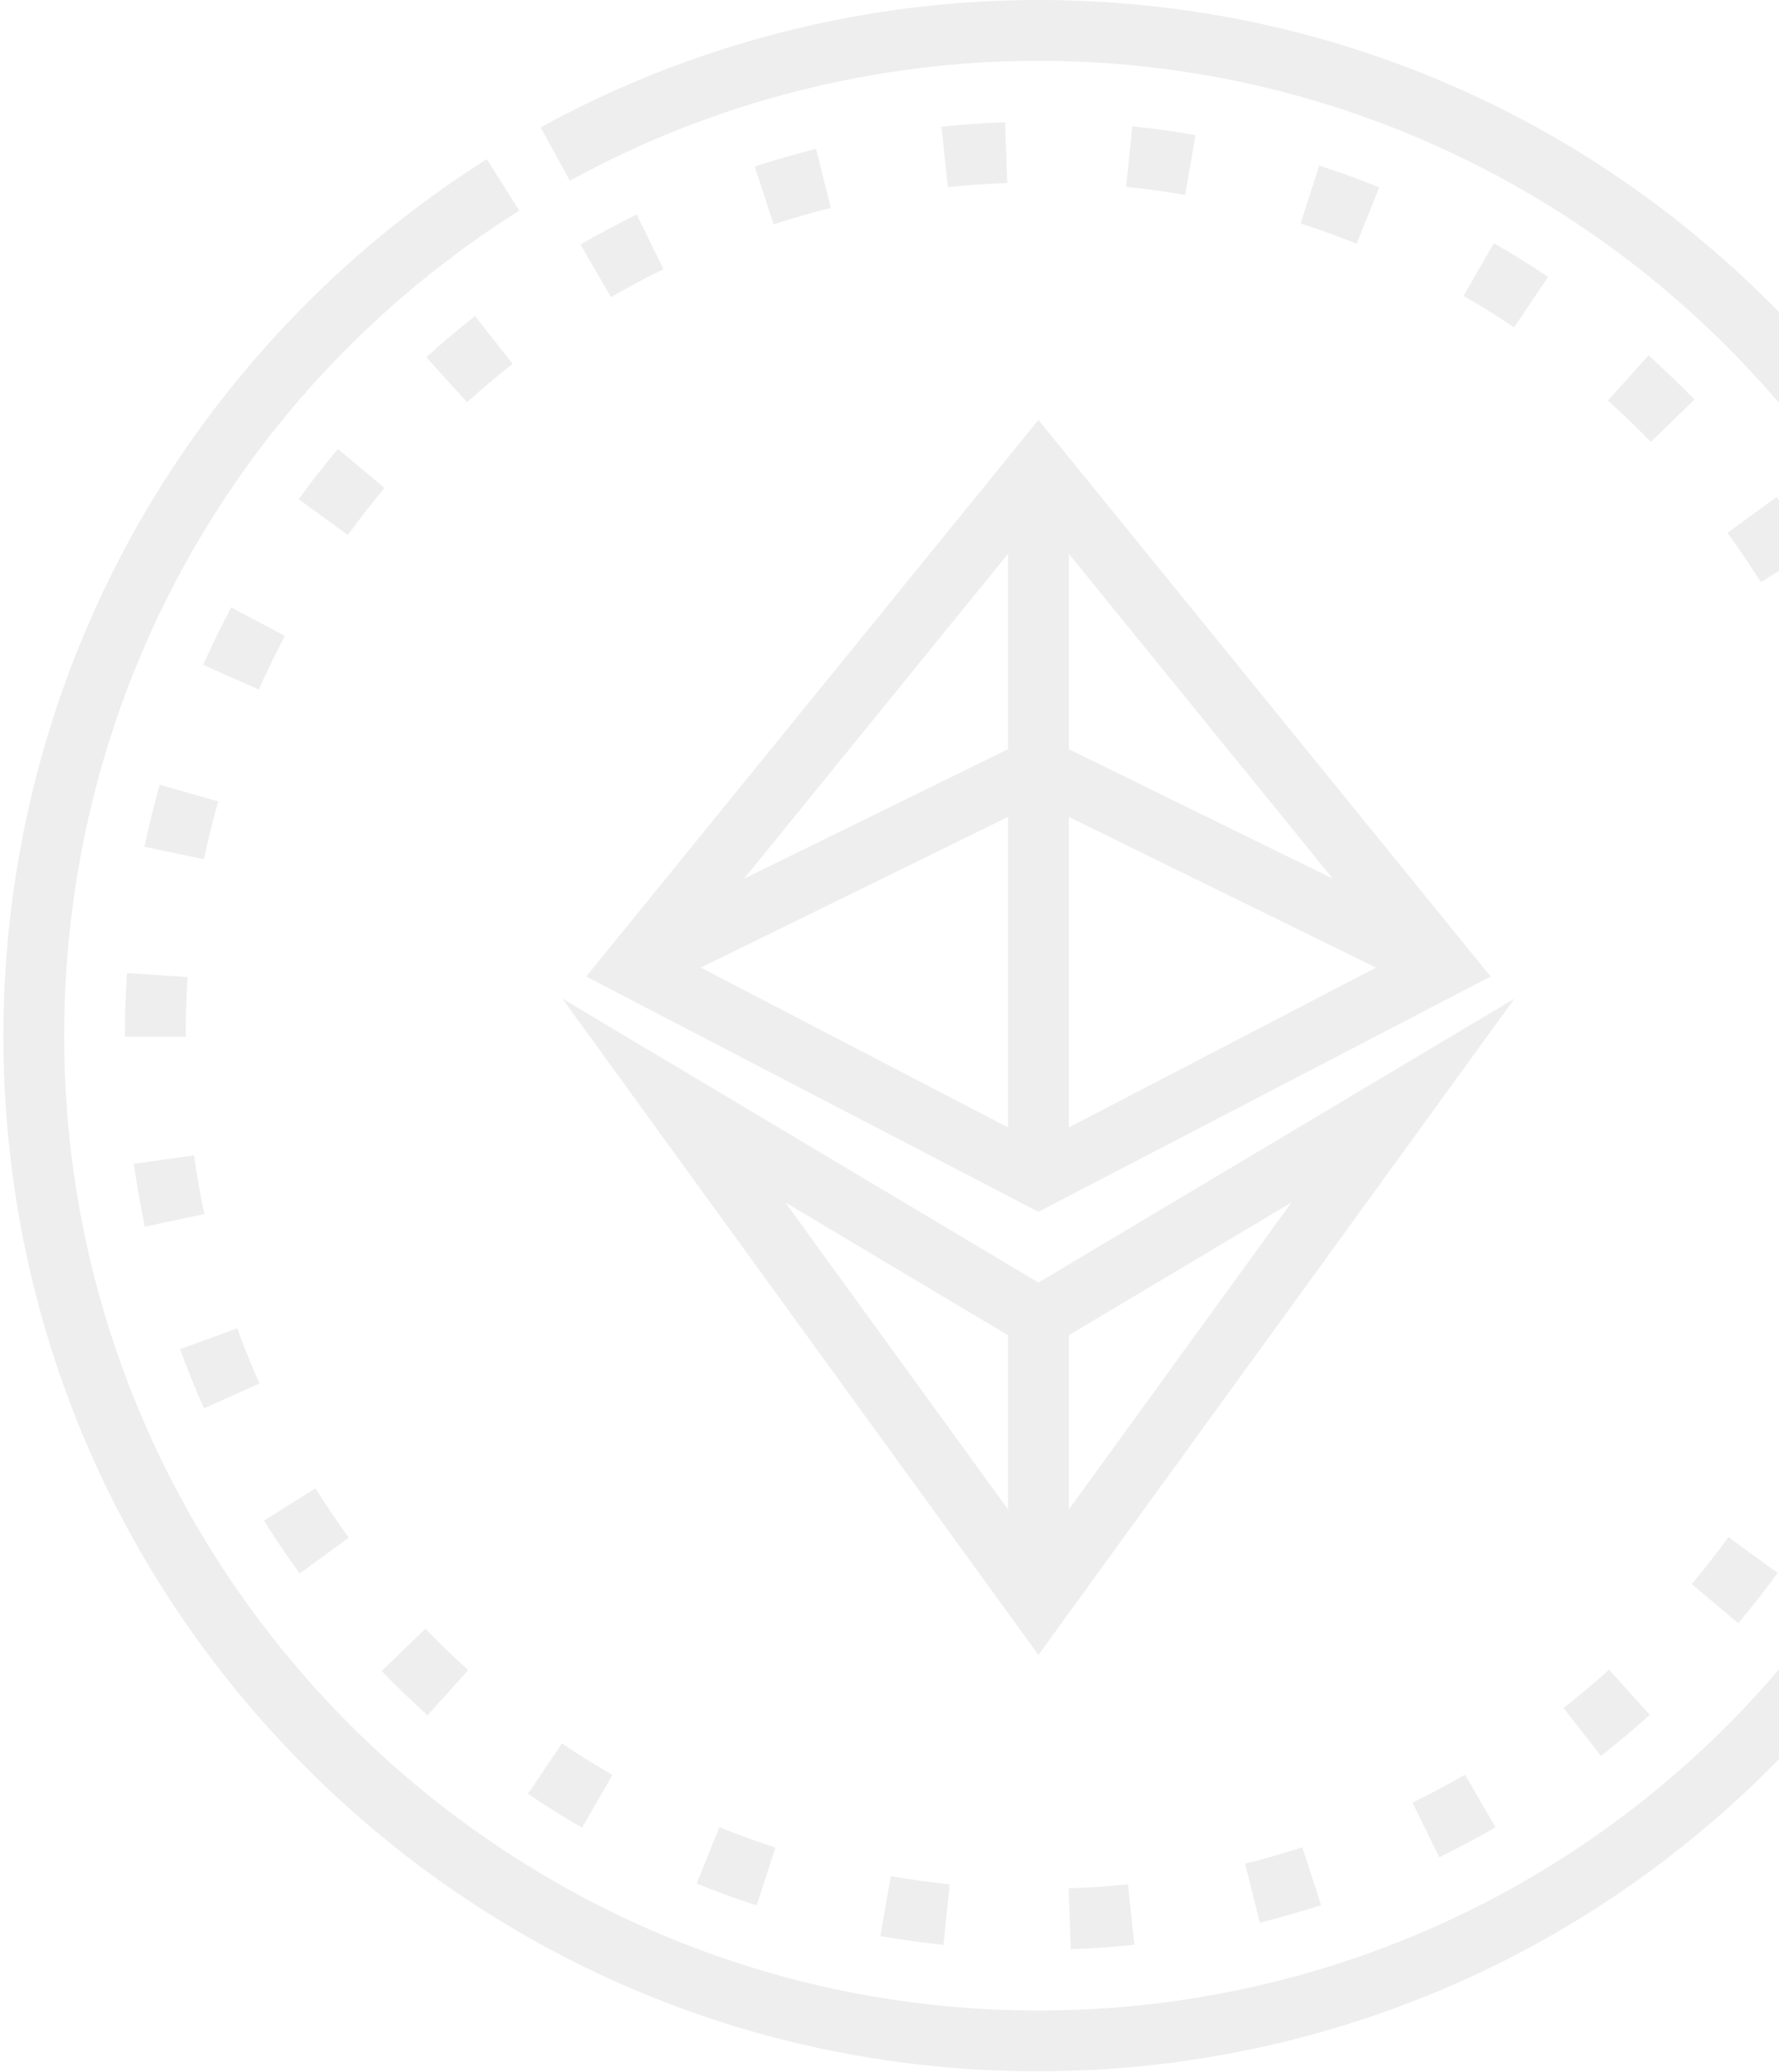 <svg width="409" height="476" viewBox="0 0 409 476" fill="none" xmlns="http://www.w3.org/2000/svg">
<g opacity="0.14">
<path d="M238.739 13.972C362.248 13.972 462.729 114.453 462.729 237.962C462.729 276.065 452.62 314.281 434.2 347.359L446.781 353.566C466.356 318.414 476.701 278.436 476.701 237.962C476.701 174.401 451.948 114.642 407.004 69.697C362.059 24.753 302.3 -6.86585e-05 238.739 -7.14368e-05C198.725 -7.31858e-05 159.151 10.123 124.297 29.277L131.025 41.52C163.824 23.496 201.071 13.972 238.739 13.972Z" fill="#808080"/>
<path d="M354.844 445.724C389.037 426.574 418.274 398.982 439.4 365.929L427.624 358.406C386.191 423.245 315.582 461.951 238.739 461.951C115.231 461.951 14.75 361.47 14.75 237.962C14.75 160.599 53.859 89.733 119.37 48.39L111.915 36.575C78.546 57.635 50.671 86.919 31.311 121.265C11.337 156.692 0.778 197.047 0.778 237.962C0.778 301.522 25.53 361.282 70.475 406.226C115.419 451.171 175.178 475.923 238.739 475.923C279.417 475.923 319.565 465.48 354.844 445.724Z" fill="#808080"/>
<path d="M238.739 294.696L129.301 229.461L238.739 380.243L348.178 229.461L238.739 294.696ZM231.753 346.834L180.534 276.265L231.753 306.795V346.834ZM245.725 306.795L296.944 276.265L245.725 346.834V306.795Z" fill="#808080"/>
<path d="M238.739 278.433L342.702 224.371L238.739 96.498L134.776 224.371L238.739 278.433ZM245.725 127.238L306.425 201.898L245.725 172.139V127.238ZM245.725 187.698L316.355 222.327L245.725 259.054V187.698ZM231.753 259.054L161.123 222.327L231.753 187.698V259.054ZM231.753 127.238V172.139L171.054 201.898L231.753 127.238Z" fill="#808080"/>
<path d="M231.07 28.079C226.201 28.253 221.285 28.602 216.456 29.11L217.923 43.002C222.432 42.526 227.022 42.203 231.572 42.04L231.07 28.079Z" fill="#808080"/>
<path d="M303.299 38.053L299.007 51.346C303.331 52.74 307.663 54.309 311.886 56.008L317.1 43.049C312.576 41.23 307.932 39.545 303.299 38.053Z" fill="#808080"/>
<path d="M260.333 29.037L258.913 42.937C263.437 43.398 267.998 44.026 272.464 44.799L274.853 31.034C270.064 30.206 265.18 29.531 260.333 29.037Z" fill="#808080"/>
<path d="M133.462 56.193L140.473 68.277C144.402 65.997 148.454 63.829 152.525 61.832L146.377 49.291C142.013 51.43 137.666 53.753 133.462 56.193Z" fill="#808080"/>
<path d="M343.457 55.87L336.482 67.976C340.418 70.242 344.325 72.678 348.098 75.22L355.901 63.633C351.859 60.91 347.673 58.299 343.457 55.87Z" fill="#808080"/>
<path d="M121.381 412.159C125.419 414.882 129.602 417.5 133.814 419.933L140.804 407.838C136.871 405.565 132.964 403.122 129.195 400.58L121.381 412.159Z" fill="#808080"/>
<path d="M187.607 34.211C182.883 35.391 178.145 36.757 173.523 38.264L177.858 51.546C182.168 50.137 186.591 48.866 191.002 47.762L187.607 34.211Z" fill="#808080"/>
<path d="M330.891 426.738C335.259 424.603 339.605 422.282 343.813 419.846L336.813 407.758C332.888 410.031 328.828 412.192 324.75 414.189L330.891 426.738Z" fill="#808080"/>
<path d="M289.639 441.77C294.359 440.594 299.101 439.236 303.731 437.732L299.41 424.447C295.092 425.848 290.666 427.119 286.262 428.212L289.639 441.77Z" fill="#808080"/>
<path d="M173.955 437.798L178.261 424.508C173.94 423.107 169.608 421.534 165.389 419.832L160.16 432.787C164.681 434.613 169.321 436.298 173.955 437.798Z" fill="#808080"/>
<path d="M246.172 447.852C251.041 447.685 255.957 447.34 260.787 446.839L259.334 432.943C254.828 433.415 250.235 433.735 245.685 433.891L246.172 447.852Z" fill="#808080"/>
<path d="M216.91 446.861L218.344 432.965C213.823 432.496 209.266 431.865 204.797 431.084L202.393 444.845C207.182 445.684 212.066 446.36 216.91 446.861Z" fill="#808080"/>
<path d="M397.156 122.441C399.836 126.108 402.421 129.917 404.836 133.759L416.662 126.319C414.077 122.205 411.306 118.128 408.438 114.199L397.156 122.441Z" fill="#808080"/>
<path d="M368.072 403.448C371.903 400.449 375.675 397.279 379.288 394.022L369.935 383.645C366.561 386.684 363.039 389.647 359.459 392.446L368.072 403.448Z" fill="#808080"/>
<path d="M379.005 81.643L369.673 92.039C373.054 95.074 376.369 98.269 379.532 101.53L389.564 91.81C386.18 88.317 382.625 84.897 379.005 81.643Z" fill="#808080"/>
<path d="M388.939 363.969L399.636 372.955C402.766 369.226 405.805 365.341 408.667 361.409L397.371 353.188C394.698 356.863 391.862 360.49 388.939 363.969Z" fill="#808080"/>
<path d="M50.166 184.143L36.728 180.316C35.399 184.996 34.215 189.782 33.213 194.546L46.884 197.421C47.817 192.973 48.921 188.507 50.166 184.143Z" fill="#808080"/>
<path d="M59.658 317.873C57.806 313.73 56.081 309.471 54.524 305.215L41.401 310.004C43.068 314.565 44.92 319.133 46.902 323.574L59.658 317.873Z" fill="#808080"/>
<path d="M46.975 278.941C46.034 274.504 45.236 269.973 44.604 265.47L30.766 267.413C31.445 272.235 32.302 277.093 33.311 281.846L46.975 278.941Z" fill="#808080"/>
<path d="M28.718 238.002V238.19H42.69V237.962C42.69 233.477 42.843 228.953 43.144 224.505L29.205 223.561C28.881 228.321 28.718 233.165 28.718 238.002Z" fill="#808080"/>
<path d="M53.151 139.561C50.864 143.864 48.703 148.305 46.724 152.753L59.491 158.424C61.335 154.274 63.354 150.131 65.489 146.115L53.151 139.561Z" fill="#808080"/>
<path d="M98.295 394.12L107.642 383.736C104.265 380.693 100.95 377.498 97.794 374.233L87.751 383.943C91.131 387.439 94.679 390.863 98.295 394.12Z" fill="#808080"/>
<path d="M88.397 112.122L77.689 103.15C74.563 106.882 71.531 110.771 68.67 114.707L79.977 122.913C82.646 119.239 85.478 115.608 88.397 112.122Z" fill="#808080"/>
<path d="M80.191 353.304C77.515 349.633 74.937 345.821 72.526 341.979L60.689 349.401C63.271 353.518 66.034 357.6 68.902 361.532L80.191 353.304Z" fill="#808080"/>
<path d="M109.217 72.624C105.39 75.627 101.621 78.804 98.012 82.061L107.377 92.427C110.746 89.385 114.268 86.418 117.845 83.615L109.217 72.624Z" fill="#808080"/>
</g>
</svg>
